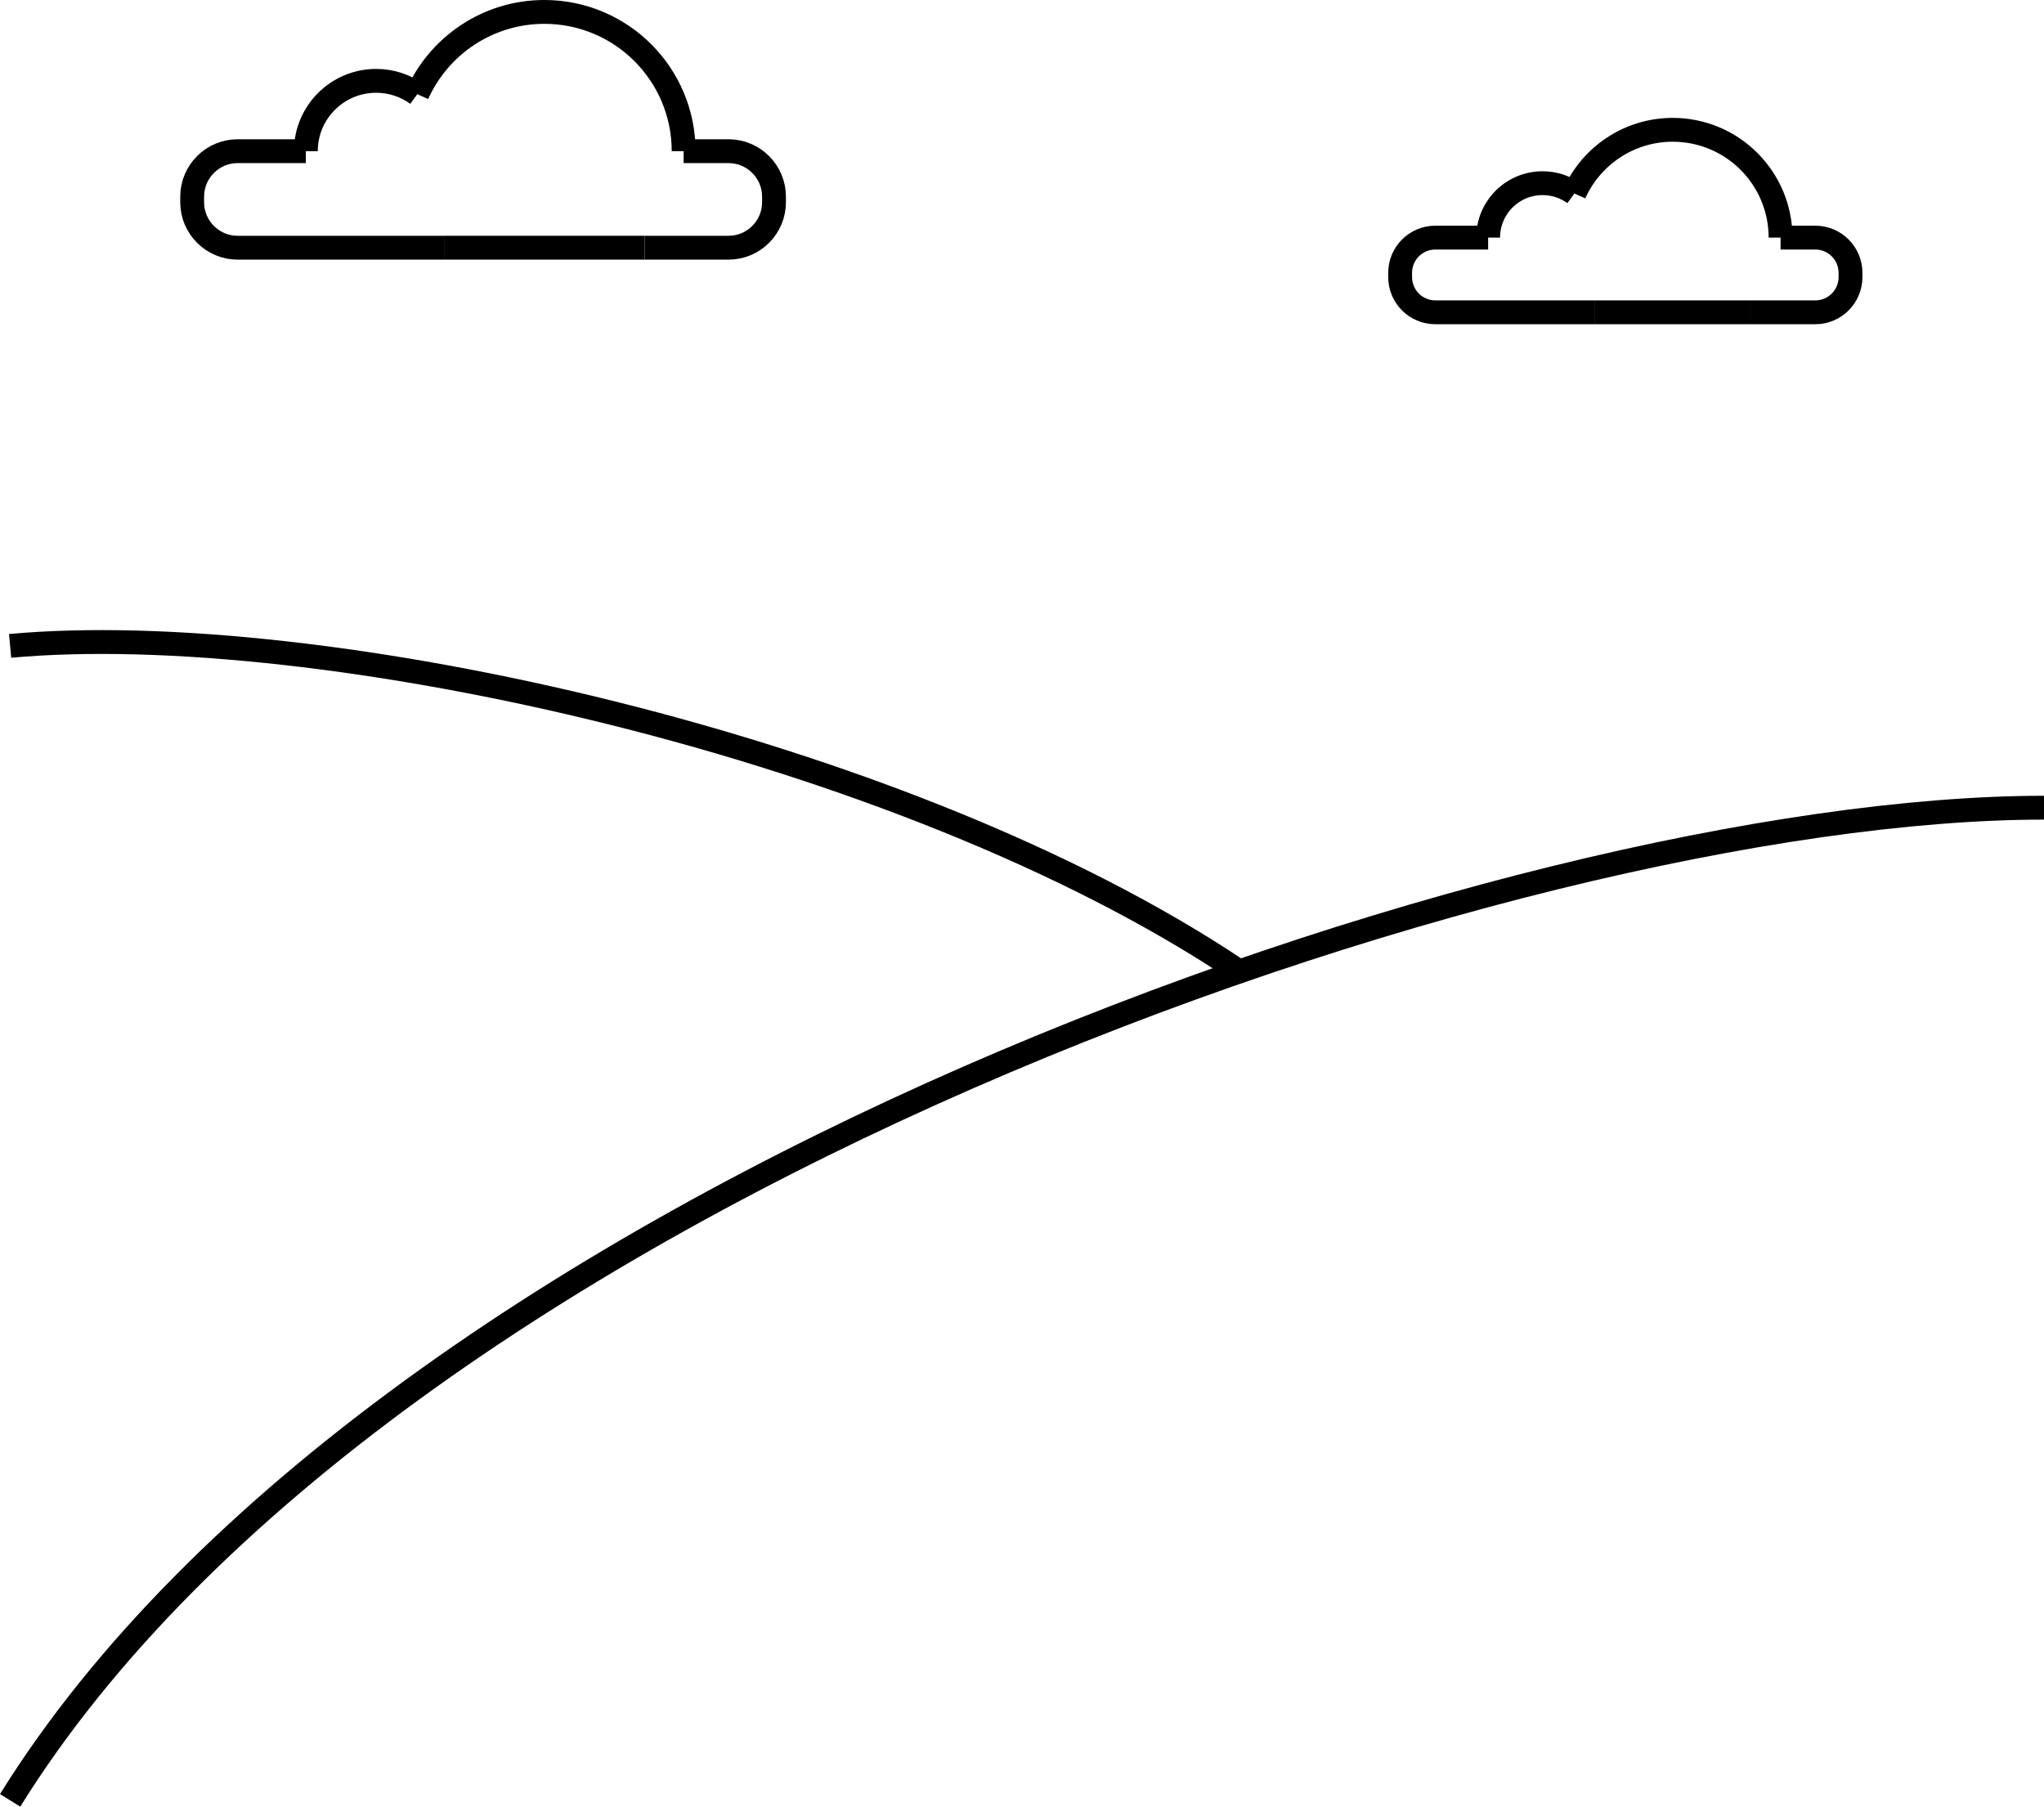 <?xml version="1.0" encoding="UTF-8"?>
<svg id="Layer_1" data-name="Layer 1" xmlns="http://www.w3.org/2000/svg" viewBox="0 0 1029.1 909.56">
  <defs>
    <style>
      .cls-1 {
        fill: none;
        stroke: #000;
        stroke-miterlimit: 10;
        stroke-width: 12px;
      }
    </style>
  </defs>
  <path class="cls-1" d="m5.1,906.39c189.33-304.52,756.47-499.76,1024-499.76"/>
  <path class="cls-1" d="m5.1,325.17c154.5-14.19,448.9,50.06,618.32,163.55"/>
  <path class="cls-1" d="m153.99,76.11h-34.33c-12.65,0-22.91,10.26-22.91,22.91v2.78c0,12.65,10.26,22.91,22.91,22.91h103.89"/>
  <path class="cls-1" d="m344.19,76.11h22.59c12.65,0,22.91,10.26,22.91,22.91v2.78c0,12.65-10.26,22.91-22.91,22.91h-42.16"/>
  <path class="cls-1" d="m210.09,47.41h0c-5.82-4.22-12.97-6.71-20.7-6.71-19.56,0-35.4,15.85-35.4,35.4"/>
  <line class="cls-1" x1="324.61" y1="124.7" x2="223.55" y2="124.7"/>
  <path class="cls-1" d="m210.09,47.41h0c10.98-24.42,35.5-41.41,63.99-41.41,38.72,0,70.11,31.39,70.11,70.11"/>
  <path class="cls-1" d="m749.24,119.62h-26.58c-9.79,0-17.73,7.94-17.73,17.73v2.15c0,9.79,7.94,17.73,17.73,17.73h80.42"/>
  <path class="cls-1" d="m896.47,119.62h17.48c9.79,0,17.73,7.94,17.73,17.73v2.15c0,9.79-7.94,17.73-17.73,17.73h-32.64"/>
  <path class="cls-1" d="m792.66,97.41h0c-4.5-3.27-10.04-5.19-16.02-5.19-15.14,0-27.4,12.27-27.4,27.4"/>
  <line class="cls-1" x1="881.31" y1="157.23" x2="803.08" y2="157.23"/>
  <path class="cls-1" d="m792.66,97.41h0c8.5-18.9,27.48-32.06,49.53-32.06,29.97,0,54.27,24.3,54.27,54.27"/>
</svg>